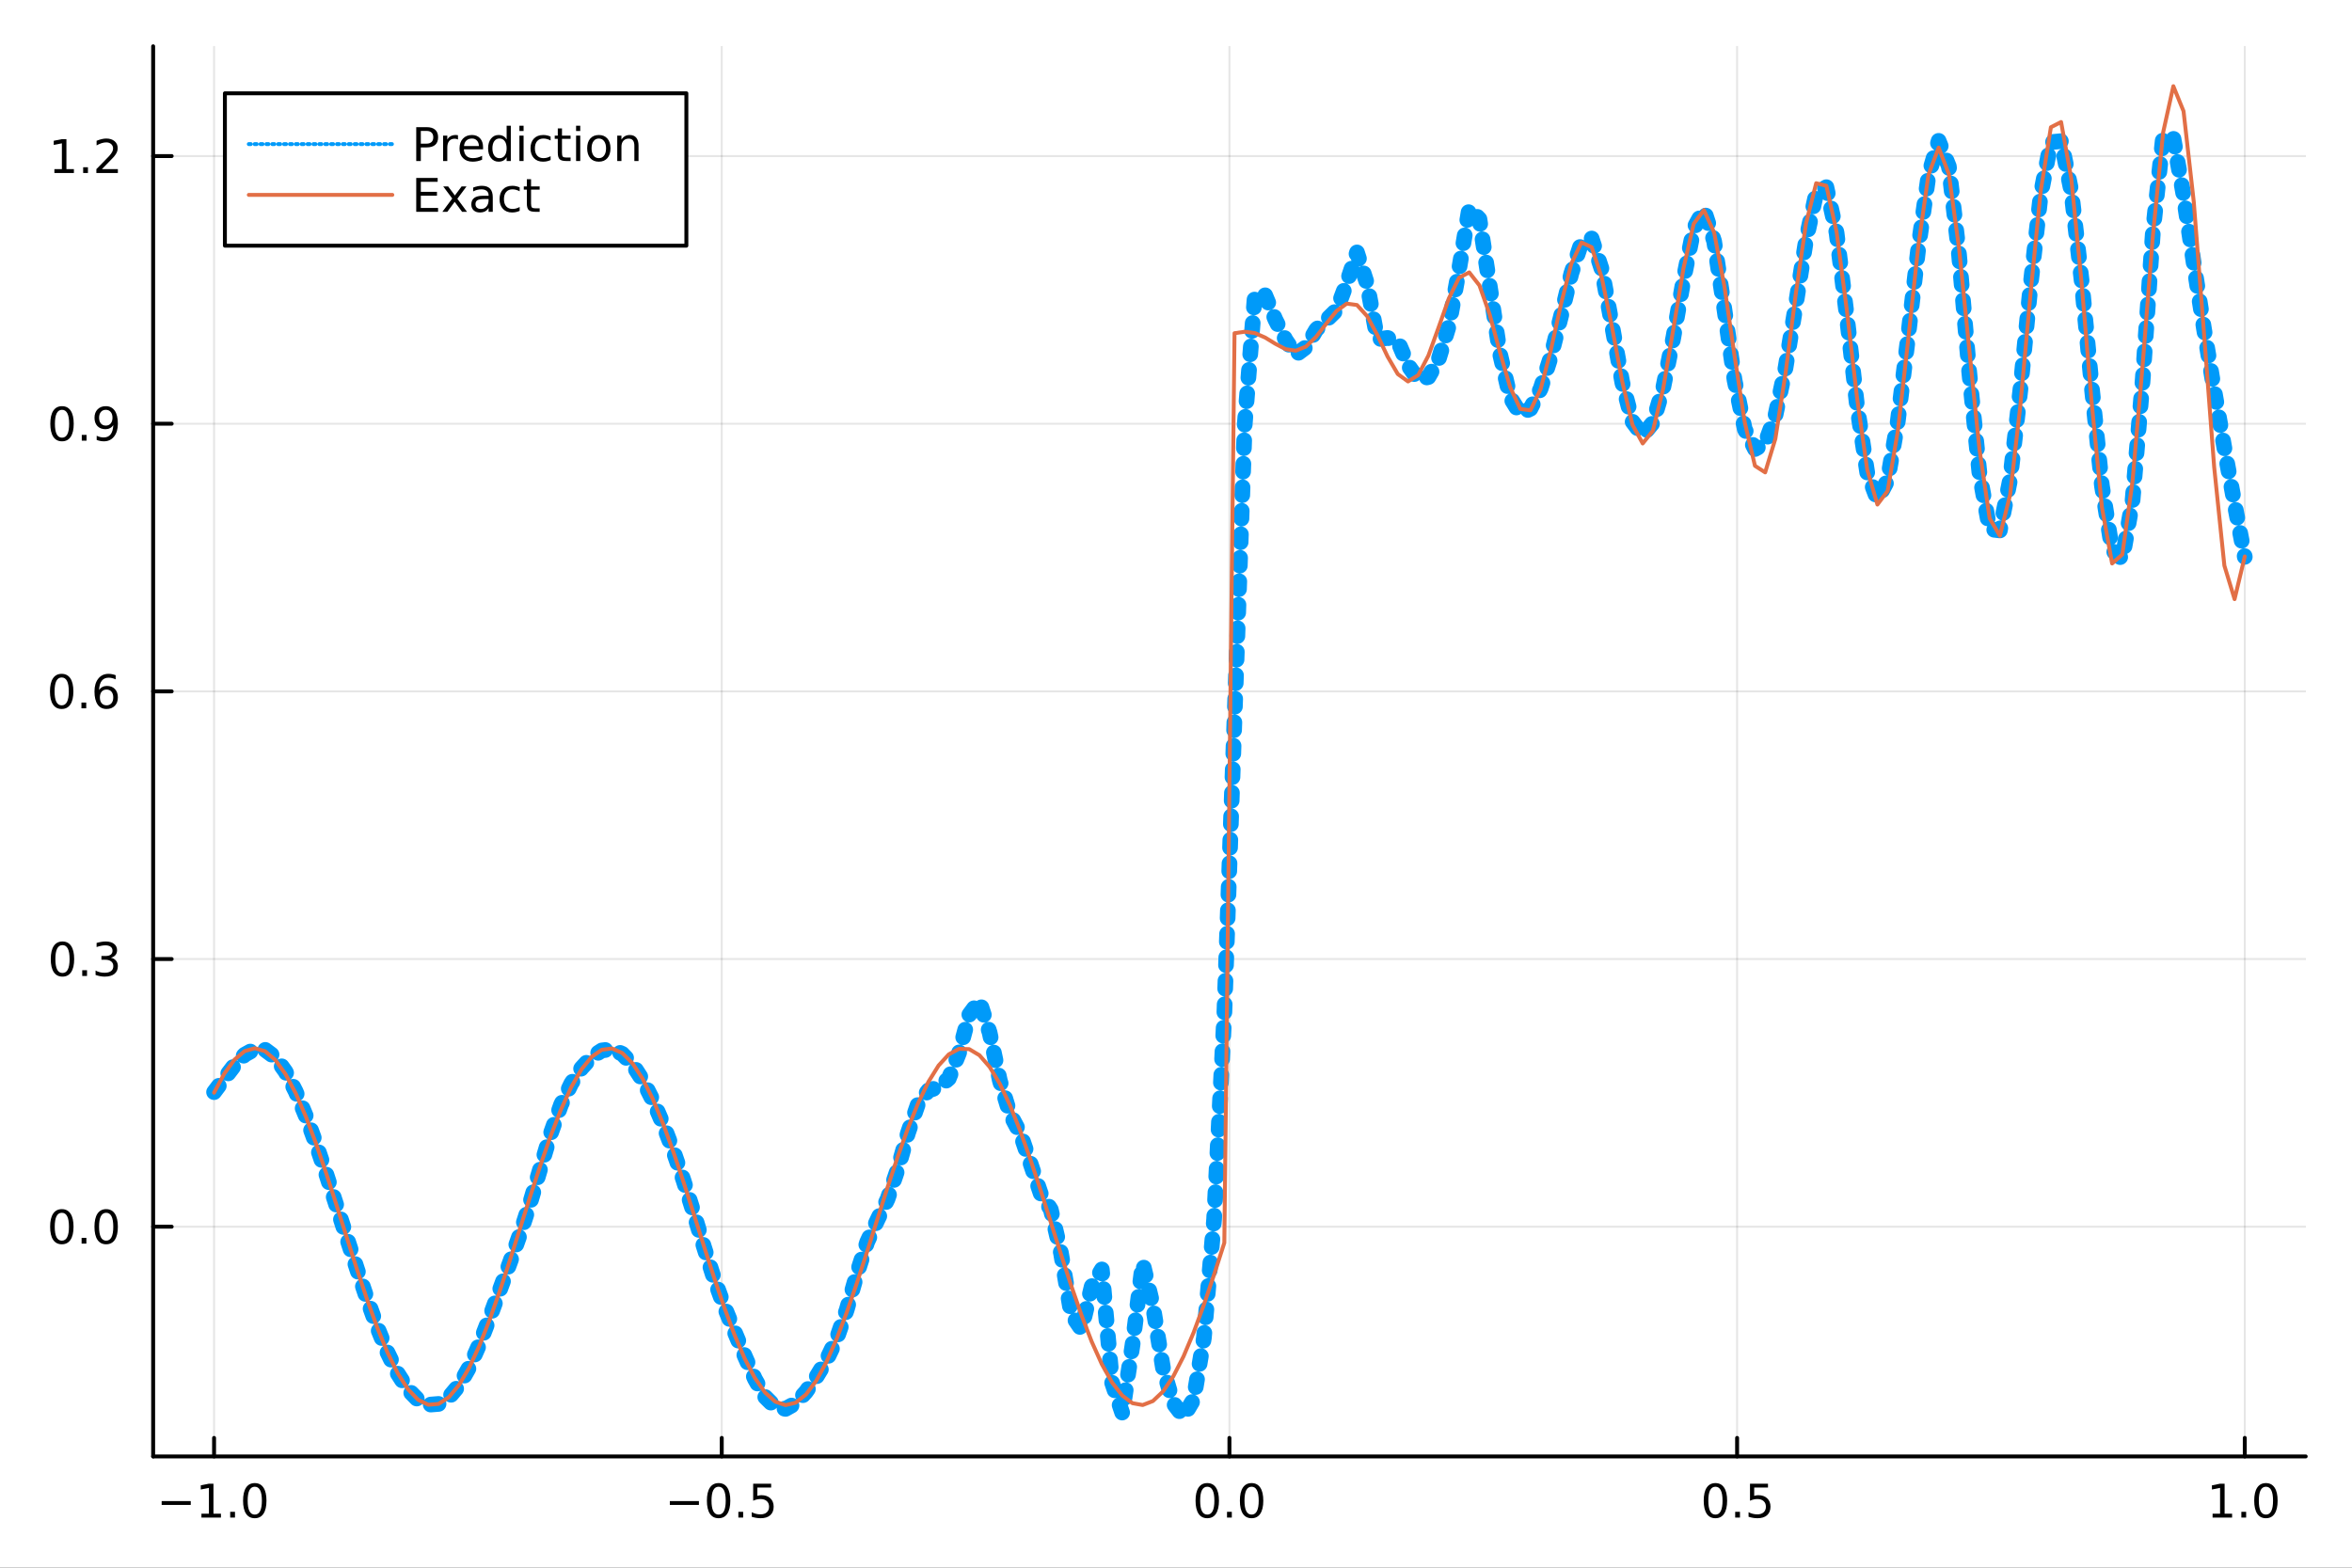 <?xml version="1.0" encoding="utf-8"?>
<svg xmlns="http://www.w3.org/2000/svg" xmlns:xlink="http://www.w3.org/1999/xlink" width="600" height="400" viewBox="0 0 2400 1600">
<rect x="0" y="0" width="2400" height="1600" fill="#333333" stroke="none"/>
<defs>
  <clipPath id="clip740">
    <rect x="0" y="0" width="2400" height="1600"/>
  </clipPath>
</defs>
<path clip-path="url(#clip740)" d="
M0 1600 L2400 1600 L2400 0 L0 0  Z
  " fill="#ffffff" fill-rule="evenodd" fill-opacity="1"/>
<defs>
  <clipPath id="clip741">
    <rect x="480" y="0" width="1681" height="1600"/>
  </clipPath>
</defs>
<path clip-path="url(#clip740)" d="
M156.274 1486.45 L2352.76 1486.45 L2352.76 47.244 L156.274 47.244  Z
  " fill="#ffffff" fill-rule="evenodd" fill-opacity="1"/>
<defs>
  <clipPath id="clip742">
    <rect x="156" y="47" width="2197" height="1440"/>
  </clipPath>
</defs>
<polyline clip-path="url(#clip742)" style="stroke:#000000; stroke-linecap:round; stroke-linejoin:round; stroke-width:2; stroke-opacity:0.1; fill:none" points="
  218.439,1486.45 218.439,47.244 
  "/>
<polyline clip-path="url(#clip742)" style="stroke:#000000; stroke-linecap:round; stroke-linejoin:round; stroke-width:2; stroke-opacity:0.1; fill:none" points="
  736.477,1486.45 736.477,47.244 
  "/>
<polyline clip-path="url(#clip742)" style="stroke:#000000; stroke-linecap:round; stroke-linejoin:round; stroke-width:2; stroke-opacity:0.1; fill:none" points="
  1254.52,1486.45 1254.52,47.244 
  "/>
<polyline clip-path="url(#clip742)" style="stroke:#000000; stroke-linecap:round; stroke-linejoin:round; stroke-width:2; stroke-opacity:0.1; fill:none" points="
  1772.55,1486.45 1772.55,47.244 
  "/>
<polyline clip-path="url(#clip742)" style="stroke:#000000; stroke-linecap:round; stroke-linejoin:round; stroke-width:2; stroke-opacity:0.1; fill:none" points="
  2290.59,1486.45 2290.59,47.244 
  "/>
<polyline clip-path="url(#clip740)" style="stroke:#000000; stroke-linecap:round; stroke-linejoin:round; stroke-width:4; stroke-opacity:1; fill:none" points="
  156.274,1486.45 2352.76,1486.45 
  "/>
<polyline clip-path="url(#clip740)" style="stroke:#000000; stroke-linecap:round; stroke-linejoin:round; stroke-width:4; stroke-opacity:1; fill:none" points="
  218.439,1486.45 218.439,1467.55 
  "/>
<polyline clip-path="url(#clip740)" style="stroke:#000000; stroke-linecap:round; stroke-linejoin:round; stroke-width:4; stroke-opacity:1; fill:none" points="
  736.477,1486.45 736.477,1467.55 
  "/>
<polyline clip-path="url(#clip740)" style="stroke:#000000; stroke-linecap:round; stroke-linejoin:round; stroke-width:4; stroke-opacity:1; fill:none" points="
  1254.52,1486.45 1254.52,1467.55 
  "/>
<polyline clip-path="url(#clip740)" style="stroke:#000000; stroke-linecap:round; stroke-linejoin:round; stroke-width:4; stroke-opacity:1; fill:none" points="
  1772.55,1486.45 1772.55,1467.55 
  "/>
<polyline clip-path="url(#clip740)" style="stroke:#000000; stroke-linecap:round; stroke-linejoin:round; stroke-width:4; stroke-opacity:1; fill:none" points="
  2290.59,1486.45 2290.59,1467.55 
  "/>
<path clip-path="url(#clip740)" d="M164.967 1532.02 L194.643 1532.02 L194.643 1535.95 L164.967 1535.95 L164.967 1532.02 Z" fill="#000000" fill-rule="evenodd" fill-opacity="1" /><path clip-path="url(#clip740)" d="M205.545 1544.91 L213.184 1544.91 L213.184 1518.55 L204.874 1520.21 L204.874 1515.95 L213.138 1514.29 L217.814 1514.29 L217.814 1544.91 L225.453 1544.91 L225.453 1548.85 L205.545 1548.85 L205.545 1544.91 Z" fill="#000000" fill-rule="evenodd" fill-opacity="1" /><path clip-path="url(#clip740)" d="M234.897 1542.97 L239.781 1542.97 L239.781 1548.85 L234.897 1548.85 L234.897 1542.97 Z" fill="#000000" fill-rule="evenodd" fill-opacity="1" /><path clip-path="url(#clip740)" d="M259.966 1517.37 Q256.355 1517.37 254.527 1520.93 Q252.721 1524.47 252.721 1531.6 Q252.721 1538.71 254.527 1542.27 Q256.355 1545.82 259.966 1545.82 Q263.601 1545.82 265.406 1542.27 Q267.235 1538.71 267.235 1531.6 Q267.235 1524.47 265.406 1520.93 Q263.601 1517.37 259.966 1517.37 M259.966 1513.66 Q265.776 1513.66 268.832 1518.27 Q271.911 1522.85 271.911 1531.6 Q271.911 1540.33 268.832 1544.94 Q265.776 1549.52 259.966 1549.52 Q254.156 1549.52 251.077 1544.94 Q248.022 1540.33 248.022 1531.6 Q248.022 1522.85 251.077 1518.27 Q254.156 1513.66 259.966 1513.66 Z" fill="#000000" fill-rule="evenodd" fill-opacity="1" /><path clip-path="url(#clip740)" d="M683.503 1532.02 L713.178 1532.02 L713.178 1535.95 L683.503 1535.95 L683.503 1532.02 Z" fill="#000000" fill-rule="evenodd" fill-opacity="1" /><path clip-path="url(#clip740)" d="M733.271 1517.37 Q729.66 1517.37 727.831 1520.93 Q726.026 1524.47 726.026 1531.6 Q726.026 1538.71 727.831 1542.27 Q729.66 1545.82 733.271 1545.82 Q736.905 1545.82 738.711 1542.27 Q740.539 1538.71 740.539 1531.6 Q740.539 1524.47 738.711 1520.93 Q736.905 1517.37 733.271 1517.37 M733.271 1513.66 Q739.081 1513.66 742.137 1518.27 Q745.215 1522.85 745.215 1531.6 Q745.215 1540.33 742.137 1544.94 Q739.081 1549.52 733.271 1549.52 Q727.461 1549.52 724.382 1544.94 Q721.327 1540.33 721.327 1531.6 Q721.327 1522.85 724.382 1518.27 Q727.461 1513.66 733.271 1513.66 Z" fill="#000000" fill-rule="evenodd" fill-opacity="1" /><path clip-path="url(#clip740)" d="M753.433 1542.97 L758.317 1542.97 L758.317 1548.85 L753.433 1548.85 L753.433 1542.97 Z" fill="#000000" fill-rule="evenodd" fill-opacity="1" /><path clip-path="url(#clip740)" d="M768.548 1514.29 L786.905 1514.29 L786.905 1518.22 L772.831 1518.22 L772.831 1526.7 Q773.849 1526.35 774.868 1526.19 Q775.886 1526 776.905 1526 Q782.692 1526 786.072 1529.17 Q789.451 1532.34 789.451 1537.76 Q789.451 1543.34 785.979 1546.44 Q782.507 1549.52 776.187 1549.52 Q774.011 1549.52 771.743 1549.15 Q769.498 1548.78 767.09 1548.04 L767.09 1543.34 Q769.173 1544.47 771.396 1545.03 Q773.618 1545.58 776.095 1545.58 Q780.099 1545.58 782.437 1543.48 Q784.775 1541.37 784.775 1537.76 Q784.775 1534.15 782.437 1532.04 Q780.099 1529.94 776.095 1529.94 Q774.22 1529.94 772.345 1530.35 Q770.493 1530.77 768.548 1531.65 L768.548 1514.29 Z" fill="#000000" fill-rule="evenodd" fill-opacity="1" /><path clip-path="url(#clip740)" d="M1231.9 1517.37 Q1228.29 1517.37 1226.46 1520.93 Q1224.65 1524.47 1224.65 1531.6 Q1224.65 1538.71 1226.46 1542.27 Q1228.29 1545.82 1231.9 1545.82 Q1235.53 1545.82 1237.34 1542.27 Q1239.17 1538.71 1239.17 1531.6 Q1239.17 1524.47 1237.34 1520.93 Q1235.53 1517.37 1231.9 1517.37 M1231.9 1513.66 Q1237.71 1513.66 1240.77 1518.27 Q1243.84 1522.85 1243.84 1531.6 Q1243.84 1540.33 1240.77 1544.94 Q1237.71 1549.52 1231.9 1549.52 Q1226.09 1549.52 1223.01 1544.94 Q1219.96 1540.33 1219.96 1531.6 Q1219.96 1522.85 1223.01 1518.27 Q1226.09 1513.66 1231.9 1513.66 Z" fill="#000000" fill-rule="evenodd" fill-opacity="1" /><path clip-path="url(#clip740)" d="M1252.06 1542.97 L1256.95 1542.97 L1256.95 1548.85 L1252.06 1548.85 L1252.06 1542.97 Z" fill="#000000" fill-rule="evenodd" fill-opacity="1" /><path clip-path="url(#clip740)" d="M1277.13 1517.37 Q1273.52 1517.37 1271.69 1520.93 Q1269.89 1524.47 1269.89 1531.6 Q1269.89 1538.71 1271.69 1542.27 Q1273.52 1545.82 1277.13 1545.82 Q1280.76 1545.82 1282.57 1542.27 Q1284.4 1538.71 1284.4 1531.6 Q1284.4 1524.47 1282.57 1520.93 Q1280.76 1517.37 1277.13 1517.37 M1277.13 1513.66 Q1282.94 1513.66 1286 1518.27 Q1289.08 1522.85 1289.08 1531.6 Q1289.08 1540.33 1286 1544.94 Q1282.94 1549.52 1277.13 1549.52 Q1271.32 1549.52 1268.24 1544.94 Q1265.19 1540.33 1265.19 1531.6 Q1265.19 1522.85 1268.24 1518.27 Q1271.32 1513.66 1277.13 1513.66 Z" fill="#000000" fill-rule="evenodd" fill-opacity="1" /><path clip-path="url(#clip740)" d="M1750.44 1517.37 Q1746.82 1517.37 1745 1520.93 Q1743.19 1524.47 1743.19 1531.6 Q1743.19 1538.71 1745 1542.27 Q1746.82 1545.82 1750.44 1545.82 Q1754.07 1545.82 1755.88 1542.27 Q1757.7 1538.71 1757.7 1531.6 Q1757.7 1524.47 1755.88 1520.93 Q1754.07 1517.37 1750.44 1517.37 M1750.44 1513.66 Q1756.25 1513.66 1759.3 1518.27 Q1762.38 1522.85 1762.38 1531.6 Q1762.38 1540.33 1759.3 1544.94 Q1756.25 1549.52 1750.44 1549.52 Q1744.63 1549.52 1741.55 1544.94 Q1738.49 1540.33 1738.49 1531.6 Q1738.49 1522.85 1741.55 1518.27 Q1744.63 1513.66 1750.44 1513.66 Z" fill="#000000" fill-rule="evenodd" fill-opacity="1" /><path clip-path="url(#clip740)" d="M1770.6 1542.97 L1775.48 1542.97 L1775.48 1548.85 L1770.6 1548.85 L1770.6 1542.97 Z" fill="#000000" fill-rule="evenodd" fill-opacity="1" /><path clip-path="url(#clip740)" d="M1785.71 1514.29 L1804.07 1514.29 L1804.07 1518.22 L1790 1518.22 L1790 1526.7 Q1791.01 1526.35 1792.03 1526.19 Q1793.05 1526 1794.07 1526 Q1799.86 1526 1803.24 1529.17 Q1806.62 1532.34 1806.62 1537.76 Q1806.62 1543.34 1803.14 1546.44 Q1799.67 1549.52 1793.35 1549.52 Q1791.18 1549.52 1788.91 1549.15 Q1786.66 1548.78 1784.25 1548.04 L1784.25 1543.34 Q1786.34 1544.47 1788.56 1545.03 Q1790.78 1545.58 1793.26 1545.58 Q1797.26 1545.58 1799.6 1543.48 Q1801.94 1541.37 1801.94 1537.76 Q1801.94 1534.15 1799.6 1532.04 Q1797.26 1529.94 1793.26 1529.94 Q1791.38 1529.94 1789.51 1530.35 Q1787.66 1530.77 1785.71 1531.65 L1785.71 1514.29 Z" fill="#000000" fill-rule="evenodd" fill-opacity="1" /><path clip-path="url(#clip740)" d="M2257.74 1544.91 L2265.38 1544.91 L2265.38 1518.55 L2257.07 1520.21 L2257.07 1515.95 L2265.34 1514.29 L2270.01 1514.29 L2270.01 1544.91 L2277.65 1544.91 L2277.65 1548.85 L2257.74 1548.85 L2257.74 1544.91 Z" fill="#000000" fill-rule="evenodd" fill-opacity="1" /><path clip-path="url(#clip740)" d="M2287.1 1542.97 L2291.98 1542.97 L2291.98 1548.85 L2287.1 1548.85 L2287.1 1542.97 Z" fill="#000000" fill-rule="evenodd" fill-opacity="1" /><path clip-path="url(#clip740)" d="M2312.17 1517.37 Q2308.55 1517.37 2306.73 1520.93 Q2304.92 1524.47 2304.92 1531.6 Q2304.92 1538.71 2306.73 1542.27 Q2308.55 1545.82 2312.17 1545.82 Q2315.8 1545.82 2317.61 1542.27 Q2319.43 1538.71 2319.43 1531.6 Q2319.43 1524.47 2317.61 1520.93 Q2315.8 1517.37 2312.17 1517.37 M2312.17 1513.66 Q2317.98 1513.66 2321.03 1518.27 Q2324.11 1522.85 2324.11 1531.6 Q2324.11 1540.33 2321.03 1544.94 Q2317.98 1549.52 2312.17 1549.52 Q2306.36 1549.52 2303.28 1544.94 Q2300.22 1540.33 2300.22 1531.6 Q2300.22 1522.85 2303.28 1518.27 Q2306.36 1513.66 2312.17 1513.66 Z" fill="#000000" fill-rule="evenodd" fill-opacity="1" /><polyline clip-path="url(#clip742)" style="stroke:#000000; stroke-linecap:round; stroke-linejoin:round; stroke-width:2; stroke-opacity:0.1; fill:none" points="
  156.274,1251.98 2352.76,1251.98 
  "/>
<polyline clip-path="url(#clip742)" style="stroke:#000000; stroke-linecap:round; stroke-linejoin:round; stroke-width:2; stroke-opacity:0.1; fill:none" points="
  156.274,978.805 2352.76,978.805 
  "/>
<polyline clip-path="url(#clip742)" style="stroke:#000000; stroke-linecap:round; stroke-linejoin:round; stroke-width:2; stroke-opacity:0.1; fill:none" points="
  156.274,705.633 2352.76,705.633 
  "/>
<polyline clip-path="url(#clip742)" style="stroke:#000000; stroke-linecap:round; stroke-linejoin:round; stroke-width:2; stroke-opacity:0.1; fill:none" points="
  156.274,432.46 2352.76,432.46 
  "/>
<polyline clip-path="url(#clip742)" style="stroke:#000000; stroke-linecap:round; stroke-linejoin:round; stroke-width:2; stroke-opacity:0.1; fill:none" points="
  156.274,159.288 2352.76,159.288 
  "/>
<polyline clip-path="url(#clip740)" style="stroke:#000000; stroke-linecap:round; stroke-linejoin:round; stroke-width:4; stroke-opacity:1; fill:none" points="
  156.274,1486.45 156.274,47.244 
  "/>
<polyline clip-path="url(#clip740)" style="stroke:#000000; stroke-linecap:round; stroke-linejoin:round; stroke-width:4; stroke-opacity:1; fill:none" points="
  156.274,1251.98 175.172,1251.98 
  "/>
<polyline clip-path="url(#clip740)" style="stroke:#000000; stroke-linecap:round; stroke-linejoin:round; stroke-width:4; stroke-opacity:1; fill:none" points="
  156.274,978.805 175.172,978.805 
  "/>
<polyline clip-path="url(#clip740)" style="stroke:#000000; stroke-linecap:round; stroke-linejoin:round; stroke-width:4; stroke-opacity:1; fill:none" points="
  156.274,705.633 175.172,705.633 
  "/>
<polyline clip-path="url(#clip740)" style="stroke:#000000; stroke-linecap:round; stroke-linejoin:round; stroke-width:4; stroke-opacity:1; fill:none" points="
  156.274,432.46 175.172,432.46 
  "/>
<polyline clip-path="url(#clip740)" style="stroke:#000000; stroke-linecap:round; stroke-linejoin:round; stroke-width:4; stroke-opacity:1; fill:none" points="
  156.274,159.288 175.172,159.288 
  "/>
<path clip-path="url(#clip740)" d="M63.099 1237.78 Q59.487 1237.78 57.659 1241.34 Q55.853 1244.88 55.853 1252.01 Q55.853 1259.12 57.659 1262.68 Q59.487 1266.23 63.099 1266.23 Q66.733 1266.23 68.538 1262.68 Q70.367 1259.12 70.367 1252.01 Q70.367 1244.88 68.538 1241.34 Q66.733 1237.78 63.099 1237.78 M63.099 1234.07 Q68.909 1234.07 71.964 1238.68 Q75.043 1243.26 75.043 1252.01 Q75.043 1260.74 71.964 1265.35 Q68.909 1269.93 63.099 1269.93 Q57.288 1269.93 54.21 1265.35 Q51.154 1260.74 51.154 1252.01 Q51.154 1243.26 54.21 1238.68 Q57.288 1234.07 63.099 1234.07 Z" fill="#000000" fill-rule="evenodd" fill-opacity="1" /><path clip-path="url(#clip740)" d="M83.26 1263.38 L88.145 1263.38 L88.145 1269.26 L83.26 1269.26 L83.26 1263.38 Z" fill="#000000" fill-rule="evenodd" fill-opacity="1" /><path clip-path="url(#clip740)" d="M108.33 1237.78 Q104.719 1237.78 102.89 1241.34 Q101.084 1244.88 101.084 1252.01 Q101.084 1259.12 102.89 1262.68 Q104.719 1266.23 108.33 1266.23 Q111.964 1266.23 113.77 1262.68 Q115.598 1259.12 115.598 1252.01 Q115.598 1244.88 113.77 1241.34 Q111.964 1237.78 108.33 1237.78 M108.33 1234.07 Q114.14 1234.07 117.195 1238.68 Q120.274 1243.26 120.274 1252.01 Q120.274 1260.74 117.195 1265.35 Q114.14 1269.93 108.33 1269.93 Q102.52 1269.93 99.441 1265.35 Q96.385 1260.74 96.385 1252.01 Q96.385 1243.26 99.441 1238.68 Q102.52 1234.07 108.33 1234.07 Z" fill="#000000" fill-rule="evenodd" fill-opacity="1" /><path clip-path="url(#clip740)" d="M63.747 964.604 Q60.136 964.604 58.307 968.169 Q56.501 971.711 56.501 978.84 Q56.501 985.947 58.307 989.511 Q60.136 993.053 63.747 993.053 Q67.381 993.053 69.186 989.511 Q71.015 985.947 71.015 978.84 Q71.015 971.711 69.186 968.169 Q67.381 964.604 63.747 964.604 M63.747 960.9 Q69.557 960.9 72.612 965.507 Q75.691 970.09 75.691 978.84 Q75.691 987.567 72.612 992.173 Q69.557 996.757 63.747 996.757 Q57.937 996.757 54.858 992.173 Q51.802 987.567 51.802 978.84 Q51.802 970.09 54.858 965.507 Q57.937 960.9 63.747 960.9 Z" fill="#000000" fill-rule="evenodd" fill-opacity="1" /><path clip-path="url(#clip740)" d="M83.909 990.206 L88.793 990.206 L88.793 996.085 L83.909 996.085 L83.909 990.206 Z" fill="#000000" fill-rule="evenodd" fill-opacity="1" /><path clip-path="url(#clip740)" d="M113.145 977.451 Q116.501 978.169 118.376 980.437 Q120.274 982.706 120.274 986.039 Q120.274 991.155 116.756 993.956 Q113.237 996.757 106.756 996.757 Q104.58 996.757 102.265 996.317 Q99.973 995.9 97.52 995.044 L97.52 990.53 Q99.464 991.664 101.779 992.243 Q104.094 992.822 106.617 992.822 Q111.015 992.822 113.307 991.085 Q115.621 989.349 115.621 986.039 Q115.621 982.984 113.469 981.271 Q111.339 979.535 107.52 979.535 L103.492 979.535 L103.492 975.692 L107.705 975.692 Q111.154 975.692 112.983 974.326 Q114.811 972.937 114.811 970.345 Q114.811 967.683 112.913 966.271 Q111.038 964.836 107.52 964.836 Q105.598 964.836 103.399 965.252 Q101.2 965.669 98.561 966.549 L98.561 962.382 Q101.223 961.641 103.538 961.271 Q105.876 960.9 107.936 960.9 Q113.26 960.9 116.362 963.331 Q119.464 965.738 119.464 969.859 Q119.464 972.729 117.82 974.72 Q116.177 976.687 113.145 977.451 Z" fill="#000000" fill-rule="evenodd" fill-opacity="1" /><path clip-path="url(#clip740)" d="M62.937 691.432 Q59.325 691.432 57.497 694.996 Q55.691 698.538 55.691 705.668 Q55.691 712.774 57.497 716.339 Q59.325 719.88 62.937 719.88 Q66.571 719.88 68.376 716.339 Q70.205 712.774 70.205 705.668 Q70.205 698.538 68.376 694.996 Q66.571 691.432 62.937 691.432 M62.937 687.728 Q68.747 687.728 71.802 692.334 Q74.881 696.918 74.881 705.668 Q74.881 714.394 71.802 719.001 Q68.747 723.584 62.937 723.584 Q57.126 723.584 54.048 719.001 Q50.992 714.394 50.992 705.668 Q50.992 696.918 54.048 692.334 Q57.126 687.728 62.937 687.728 Z" fill="#000000" fill-rule="evenodd" fill-opacity="1" /><path clip-path="url(#clip740)" d="M83.098 717.033 L87.983 717.033 L87.983 722.913 L83.098 722.913 L83.098 717.033 Z" fill="#000000" fill-rule="evenodd" fill-opacity="1" /><path clip-path="url(#clip740)" d="M108.746 703.769 Q105.598 703.769 103.746 705.922 Q101.918 708.075 101.918 711.825 Q101.918 715.552 103.746 717.728 Q105.598 719.88 108.746 719.88 Q111.895 719.88 113.723 717.728 Q115.575 715.552 115.575 711.825 Q115.575 708.075 113.723 705.922 Q111.895 703.769 108.746 703.769 M118.029 689.117 L118.029 693.376 Q116.27 692.543 114.464 692.103 Q112.682 691.663 110.922 691.663 Q106.293 691.663 103.839 694.788 Q101.409 697.913 101.061 704.232 Q102.427 702.219 104.487 701.154 Q106.547 700.066 109.024 700.066 Q114.233 700.066 117.242 703.237 Q120.274 706.385 120.274 711.825 Q120.274 717.149 117.126 720.367 Q113.978 723.584 108.746 723.584 Q102.751 723.584 99.58 719.001 Q96.409 714.394 96.409 705.668 Q96.409 697.473 100.297 692.612 Q104.186 687.728 110.737 687.728 Q112.496 687.728 114.279 688.075 Q116.084 688.422 118.029 689.117 Z" fill="#000000" fill-rule="evenodd" fill-opacity="1" /><path clip-path="url(#clip740)" d="M63.284 418.259 Q59.673 418.259 57.844 421.824 Q56.038 425.366 56.038 432.495 Q56.038 439.602 57.844 443.166 Q59.673 446.708 63.284 446.708 Q66.918 446.708 68.724 443.166 Q70.552 439.602 70.552 432.495 Q70.552 425.366 68.724 421.824 Q66.918 418.259 63.284 418.259 M63.284 414.555 Q69.094 414.555 72.149 419.162 Q75.228 423.745 75.228 432.495 Q75.228 441.222 72.149 445.828 Q69.094 450.412 63.284 450.412 Q57.474 450.412 54.395 445.828 Q51.339 441.222 51.339 432.495 Q51.339 423.745 54.395 419.162 Q57.474 414.555 63.284 414.555 Z" fill="#000000" fill-rule="evenodd" fill-opacity="1" /><path clip-path="url(#clip740)" d="M83.446 443.861 L88.33 443.861 L88.33 449.74 L83.446 449.74 L83.446 443.861 Z" fill="#000000" fill-rule="evenodd" fill-opacity="1" /><path clip-path="url(#clip740)" d="M98.654 449.023 L98.654 444.764 Q100.413 445.597 102.219 446.037 Q104.024 446.477 105.76 446.477 Q110.39 446.477 112.82 443.375 Q115.274 440.25 115.621 433.907 Q114.279 435.898 112.219 436.963 Q110.158 438.027 107.658 438.027 Q102.473 438.027 99.441 434.903 Q96.432 431.754 96.432 426.315 Q96.432 420.991 99.58 417.773 Q102.728 414.555 107.959 414.555 Q113.955 414.555 117.103 419.162 Q120.274 423.745 120.274 432.495 Q120.274 440.666 116.385 445.551 Q112.52 450.412 105.969 450.412 Q104.209 450.412 102.404 450.064 Q100.598 449.717 98.654 449.023 M107.959 434.37 Q111.108 434.37 112.936 432.217 Q114.788 430.065 114.788 426.315 Q114.788 422.588 112.936 420.435 Q111.108 418.259 107.959 418.259 Q104.811 418.259 102.959 420.435 Q101.131 422.588 101.131 426.315 Q101.131 430.065 102.959 432.217 Q104.811 434.37 107.959 434.37 Z" fill="#000000" fill-rule="evenodd" fill-opacity="1" /><path clip-path="url(#clip740)" d="M55.506 172.633 L63.145 172.633 L63.145 146.267 L54.835 147.934 L54.835 143.675 L63.099 142.008 L67.774 142.008 L67.774 172.633 L75.413 172.633 L75.413 176.568 L55.506 176.568 L55.506 172.633 Z" fill="#000000" fill-rule="evenodd" fill-opacity="1" /><path clip-path="url(#clip740)" d="M84.858 170.688 L89.742 170.688 L89.742 176.568 L84.858 176.568 L84.858 170.688 Z" fill="#000000" fill-rule="evenodd" fill-opacity="1" /><path clip-path="url(#clip740)" d="M103.955 172.633 L120.274 172.633 L120.274 176.568 L98.33 176.568 L98.33 172.633 Q100.992 169.878 105.575 165.249 Q110.182 160.596 111.362 159.253 Q113.608 156.73 114.487 154.994 Q115.39 153.235 115.39 151.545 Q115.39 148.79 113.445 147.054 Q111.524 145.318 108.422 145.318 Q106.223 145.318 103.77 146.082 Q101.339 146.846 98.561 148.397 L98.561 143.675 Q101.385 142.54 103.839 141.962 Q106.293 141.383 108.33 141.383 Q113.7 141.383 116.895 144.068 Q120.089 146.753 120.089 151.244 Q120.089 153.374 119.279 155.295 Q118.492 157.193 116.385 159.786 Q115.807 160.457 112.705 163.674 Q109.603 166.869 103.955 172.633 Z" fill="#000000" fill-rule="evenodd" fill-opacity="1" /><polyline clip-path="url(#clip742)" style="stroke:#009af9; stroke-linecap:round; stroke-linejoin:round; stroke-width:16; stroke-opacity:1; fill:none" stroke-dasharray="8, 16" points="
  218.439,1114.62 228.852,1100.8 239.264,1087.18 249.677,1076.4 260.09,1070.65 270.503,1071.4 280.916,1079.18 291.329,1093.68 301.741,1114.05 312.154,1139.13 
  322.567,1167.68 332.98,1198.52 343.393,1230.56 353.805,1262.94 364.218,1294.95 374.631,1325.87 385.044,1354.76 395.457,1380.48 405.87,1401.9 416.282,1418.17 
  426.695,1428.83 437.108,1433.71 447.521,1432.86 457.934,1426.32 468.347,1413.92 478.759,1395.56 489.172,1371.92 499.585,1344.85 509.998,1316.62 520.411,1288.3 
  530.824,1258.95 541.236,1226.73 551.649,1191.45 562.062,1156.65 572.475,1127.5 582.888,1105.91 593.301,1090.17 603.713,1078.83 614.126,1072.08 624.539,1070.81 
  634.952,1075.59 645.365,1086.35 655.777,1102.48 666.19,1123.11 676.603,1147.3 687.016,1174.46 697.429,1204.59 707.842,1237.74 718.254,1272.37 728.667,1305 
  739.08,1333.48 749.493,1359.03 759.906,1383.87 770.319,1407.39 780.731,1425.71 791.144,1436.06 801.557,1437.92 811.97,1432.1 822.383,1420.55 832.796,1405.68 
  843.208,1388.45 853.621,1366.68 864.034,1336.6 874.447,1300 884.86,1267.61 895.273,1245.19 905.685,1223.7 916.098,1193.12 926.511,1156.25 936.924,1126.1 
  947.337,1112.91 957.749,1109.61 968.162,1100.68 978.575,1074.64 988.988,1035.66 999.401,1021.63 1009.81,1053.85 1020.23,1102.79 1030.64,1137.05 1041.05,1156.63 
  1051.46,1187.17 1061.88,1217.94 1072.29,1234.53 1082.7,1279.11 1093.12,1341.3 1103.53,1356.56 1113.94,1313.05 1124.35,1295.62 1134.77,1411.16 1145.18,1442.09 
  1155.59,1372.75 1166.01,1288.94 1176.42,1332.54 1186.83,1396.88 1197.24,1432.07 1207.66,1445.72 1218.07,1428.09 1228.48,1365.36 1238.9,1244.26 1249.31,1035.15 
  1259.72,732.39 1270.13,433.236 1280.55,300.367 1290.96,301.276 1301.37,326.14 1311.79,346.808 1322.2,362.125 1332.61,354.31 1343.02,336.521 1353.44,326.674 
  1363.85,316.482 1374.26,288.771 1384.68,257.633 1395.09,290.074 1405.5,346.342 1415.91,344.9 1426.33,348.092 1436.74,372.715 1447.15,387.443 1457.57,384.797 
  1467.98,366.696 1478.39,332.618 1488.8,275.149 1499.22,212.636 1509.63,223.598 1520.04,291.174 1530.45,360.343 1540.87,405.345 1551.28,422.154 1561.69,417.135 
  1572.11,396.591 1582.52,363.91 1592.93,322.346 1603.34,279.157 1613.76,247.522 1624.17,243.45 1634.58,275.394 1645,332.481 1655.41,390.432 1665.82,430.326 
  1676.23,444.178 1686.65,431.455 1697.06,396.144 1707.47,344.586 1717.89,285.228 1728.3,233.248 1738.71,214.239 1749.12,246.225 1759.54,315.307 1769.95,387.998 
  1780.36,437.974 1790.78,458.264 1801.19,452.649 1811.6,424.24 1822.01,375.139 1832.43,311.139 1842.84,245.124 1853.25,197.318 1863.67,191.068 1874.08,237.802 
  1884.49,322.654 1894.9,413.886 1905.32,482.329 1915.73,509.727 1926.14,490.128 1936.56,429.738 1946.97,344.193 1957.38,253.74 1967.79,179.359 1978.21,143.756 
  1988.62,169.788 1999.03,260.059 2009.45,380.086 2019.86,483.113 2030.27,540.161 2040.68,541.366 2051.1,489.582 2061.51,398.498 2071.92,291.84 2082.33,198.82 
  2092.75,145.076 2103.16,144.056 2113.57,194.901 2123.99,285.348 2134.4,394.511 2144.81,495.625 2155.22,561.416 2165.64,570.473 2176.05,511.13 2186.46,387.126 
  2196.88,236.197 2207.29,139.162 2217.7,140.767 2228.11,199.082 2238.53,268.821 2248.94,335.424 2259.35,397.846 2269.77,457.249 2280.18,514.164 2290.59,568.314 
  
  "/>
<polyline clip-path="url(#clip742)" style="stroke:#e26f46; stroke-linecap:round; stroke-linejoin:round; stroke-width:4; stroke-opacity:1; fill:none" points="
  218.439,1115.21 228.852,1095.81 239.264,1081.5 249.677,1072.76 260.09,1069.86 270.503,1072.91 280.916,1081.81 291.329,1096.26 301.741,1115.79 312.154,1139.76 
  322.567,1167.4 332.98,1197.8 343.393,1229.96 353.805,1262.85 364.218,1295.38 374.631,1326.49 385.044,1355.17 395.457,1380.49 405.87,1401.61 416.282,1417.84 
  426.695,1428.67 437.108,1433.72 447.521,1432.85 457.934,1426.07 468.347,1413.61 478.759,1395.87 489.172,1373.44 499.585,1347.04 509.998,1317.55 520.411,1285.91 
  530.824,1253.16 541.236,1220.38 551.649,1188.62 562.062,1158.94 572.475,1132.29 582.888,1109.55 593.301,1091.45 603.713,1078.6 614.126,1071.4 624.539,1070.1 
  634.952,1074.73 645.365,1085.15 655.777,1101.01 666.19,1121.8 676.603,1146.84 687.016,1175.31 697.429,1206.28 707.842,1238.75 718.254,1271.64 728.667,1303.9 
  739.08,1334.46 749.493,1362.32 759.906,1386.59 770.319,1406.46 780.731,1421.29 791.144,1430.6 801.557,1434.07 811.97,1431.6 822.383,1423.27 832.796,1409.35 
  843.208,1390.29 853.621,1366.72 864.034,1339.41 874.447,1309.24 884.86,1277.2 895.273,1244.34 905.685,1211.72 916.098,1180.42 926.511,1151.46 936.924,1125.78 
  947.337,1104.21 957.749,1087.47 968.162,1076.1 978.575,1070.47 988.988,1070.76 999.401,1076.97 1009.81,1088.88 1020.23,1106.13 1030.64,1128.13 1041.05,1154.17 
  1051.46,1183.41 1061.88,1214.88 1072.29,1247.56 1082.7,1280.39 1093.12,1312.29 1103.53,1342.23 1113.94,1369.21 1124.35,1392.37 1134.77,1410.95 1145.18,1424.34 
  1155.59,1432.11 1166.01,1433.99 1176.42,1429.94 1186.83,1420.08 1197.24,1404.73 1207.66,1384.39 1218.07,1359.74 1228.48,1331.56 1238.9,1300.79 1249.31,1268.43 
  1259.72,340.08 1270.13,338.576 1280.55,339.945 1290.96,344.505 1301.37,350.857 1311.79,356.318 1322.2,357.935 1332.61,353.733 1343.02,343.717 1353.44,330.214 
  1363.85,317.364 1374.26,309.858 1384.68,311.298 1395.09,322.751 1405.5,342.015 1415.91,363.938 1426.33,381.791 1436.74,389.321 1447.15,382.875 1457.57,362.873 
  1467.98,334.104 1478.39,304.62 1488.8,283.489 1499.22,278.014 1509.63,291.285 1520.04,320.85 1530.45,359.032 1540.87,394.899 1551.28,417.394 1561.69,418.726 
  1572.11,396.994 1582.52,357.165 1592.93,310.018 1603.34,269.236 1613.76,247.435 1624.17,252.282 1634.58,283.889 1645,334.346 1655.41,389.661 1665.82,433.63 
  1676.23,452.587 1686.65,439.623 1697.06,396.996 1707.47,335.9 1717.89,273.552 1728.3,228.345 1738.71,214.422 1749.12,237.284 1759.54,291.775 1769.95,363.159 
  1780.36,431.091 1790.78,475.411 1801.19,482.124 1811.6,447.783 1822.01,380.915 1832.43,299.957 1842.84,228.181 1853.25,187.004 1863.67,189.607 1874.08,236.76 
  1884.49,316.162 1894.9,405.621 1905.32,479.248 1915.73,514.95 1926.14,501.047 1936.56,440.039 1946.97,348.314 1957.38,251.769 1967.79,178.501 1978.21,150.63 
  1988.62,177.639 1999.03,253.222 2009.45,356.679 2019.86,458.575 2030.27,529.106 2040.68,546.822 2051.1,505.125 2061.51,414.602 2071.92,300.38 2082.33,195.163 
  2092.75,129.868 2103.16,124.541 2113.57,182.235 2123.99,287.688 2134.4,411.334 2144.81,517.588 2155.22,575.083 2165.64,565.929 2176.05,491.242 2186.46,371.263 
  2196.88,239.887 2207.29,135.097 2217.7,87.976 2228.11,113.503 2238.53,205.829 2248.94,339.533 2259.35,476.61 2269.77,577.271 2280.18,611.489 2290.59,567.948 
  
  "/>
<path clip-path="url(#clip740)" d="
M229.49 250.738 L700.371 250.738 L700.371 95.218 L229.49 95.218  Z
  " fill="#ffffff" fill-rule="evenodd" fill-opacity="1"/>
<polyline clip-path="url(#clip740)" style="stroke:#000000; stroke-linecap:round; stroke-linejoin:round; stroke-width:4; stroke-opacity:1; fill:none" points="
  229.49,250.738 700.371,250.738 700.371,95.218 229.49,95.218 229.49,250.738 
  "/>
<polyline clip-path="url(#clip740)" style="stroke:#009af9; stroke-linecap:round; stroke-linejoin:round; stroke-width:4; stroke-opacity:1; fill:none" stroke-dasharray="2, 4" points="
  253.896,147.058 400.328,147.058 
  "/>
<path clip-path="url(#clip740)" d="M429.409 133.62 L429.409 146.606 L435.289 146.606 Q438.552 146.606 440.335 144.916 Q442.117 143.227 442.117 140.102 Q442.117 137 440.335 135.31 Q438.552 133.62 435.289 133.62 L429.409 133.62 M424.733 129.778 L435.289 129.778 Q441.099 129.778 444.062 132.416 Q447.048 135.032 447.048 140.102 Q447.048 145.217 444.062 147.833 Q441.099 150.449 435.289 150.449 L429.409 150.449 L429.409 164.338 L424.733 164.338 L424.733 129.778 Z" fill="#000000" fill-rule="evenodd" fill-opacity="1" /><path clip-path="url(#clip740)" d="M467.325 142.393 Q466.608 141.977 465.751 141.791 Q464.918 141.583 463.899 141.583 Q460.288 141.583 458.344 143.944 Q456.423 146.282 456.423 150.68 L456.423 164.338 L452.14 164.338 L452.14 138.412 L456.423 138.412 L456.423 142.44 Q457.765 140.078 459.918 138.944 Q462.071 137.787 465.149 137.787 Q465.589 137.787 466.122 137.856 Q466.654 137.903 467.302 138.018 L467.325 142.393 Z" fill="#000000" fill-rule="evenodd" fill-opacity="1" /><path clip-path="url(#clip740)" d="M492.927 150.31 L492.927 152.393 L473.344 152.393 Q473.622 156.791 475.983 159.106 Q478.367 161.398 482.603 161.398 Q485.057 161.398 487.348 160.796 Q489.663 160.194 491.932 158.99 L491.932 163.018 Q489.64 163.99 487.233 164.5 Q484.825 165.009 482.348 165.009 Q476.145 165.009 472.511 161.398 Q468.899 157.787 468.899 151.629 Q468.899 145.264 472.325 141.537 Q475.774 137.787 481.608 137.787 Q486.839 137.787 489.872 141.166 Q492.927 144.523 492.927 150.31 M488.668 149.06 Q488.622 145.565 486.7 143.481 Q484.802 141.398 481.654 141.398 Q478.089 141.398 475.936 143.412 Q473.807 145.426 473.483 149.083 L488.668 149.06 Z" fill="#000000" fill-rule="evenodd" fill-opacity="1" /><path clip-path="url(#clip740)" d="M516.978 142.347 L516.978 128.319 L521.237 128.319 L521.237 164.338 L516.978 164.338 L516.978 160.449 Q515.635 162.763 513.575 163.898 Q511.538 165.009 508.668 165.009 Q503.969 165.009 501.006 161.259 Q498.066 157.509 498.066 151.398 Q498.066 145.287 501.006 141.537 Q503.969 137.787 508.668 137.787 Q511.538 137.787 513.575 138.921 Q515.635 140.032 516.978 142.347 M502.464 151.398 Q502.464 156.097 504.385 158.782 Q506.33 161.444 509.709 161.444 Q513.089 161.444 515.033 158.782 Q516.978 156.097 516.978 151.398 Q516.978 146.699 515.033 144.037 Q513.089 141.352 509.709 141.352 Q506.33 141.352 504.385 144.037 Q502.464 146.699 502.464 151.398 Z" fill="#000000" fill-rule="evenodd" fill-opacity="1" /><path clip-path="url(#clip740)" d="M530.01 138.412 L534.269 138.412 L534.269 164.338 L530.01 164.338 L530.01 138.412 M530.01 128.319 L534.269 128.319 L534.269 133.713 L530.01 133.713 L530.01 128.319 Z" fill="#000000" fill-rule="evenodd" fill-opacity="1" /><path clip-path="url(#clip740)" d="M561.839 139.407 L561.839 143.389 Q560.033 142.393 558.205 141.907 Q556.399 141.398 554.547 141.398 Q550.404 141.398 548.112 144.037 Q545.82 146.652 545.82 151.398 Q545.82 156.143 548.112 158.782 Q550.404 161.398 554.547 161.398 Q556.399 161.398 558.205 160.912 Q560.033 160.402 561.839 159.407 L561.839 163.342 Q560.056 164.176 558.135 164.592 Q556.237 165.009 554.084 165.009 Q548.228 165.009 544.779 161.328 Q541.33 157.648 541.33 151.398 Q541.33 145.055 544.802 141.421 Q548.297 137.787 554.362 137.787 Q556.33 137.787 558.205 138.203 Q560.08 138.597 561.839 139.407 Z" fill="#000000" fill-rule="evenodd" fill-opacity="1" /><path clip-path="url(#clip740)" d="M573.459 131.051 L573.459 138.412 L582.232 138.412 L582.232 141.722 L573.459 141.722 L573.459 155.796 Q573.459 158.967 574.316 159.87 Q575.195 160.773 577.857 160.773 L582.232 160.773 L582.232 164.338 L577.857 164.338 Q572.927 164.338 571.052 162.509 Q569.177 160.657 569.177 155.796 L569.177 141.722 L566.052 141.722 L566.052 138.412 L569.177 138.412 L569.177 131.051 L573.459 131.051 Z" fill="#000000" fill-rule="evenodd" fill-opacity="1" /><path clip-path="url(#clip740)" d="M587.834 138.412 L592.093 138.412 L592.093 164.338 L587.834 164.338 L587.834 138.412 M587.834 128.319 L592.093 128.319 L592.093 133.713 L587.834 133.713 L587.834 128.319 Z" fill="#000000" fill-rule="evenodd" fill-opacity="1" /><path clip-path="url(#clip740)" d="M611.051 141.398 Q607.626 141.398 605.635 144.083 Q603.644 146.745 603.644 151.398 Q603.644 156.051 605.612 158.736 Q607.602 161.398 611.051 161.398 Q614.454 161.398 616.445 158.713 Q618.436 156.027 618.436 151.398 Q618.436 146.791 616.445 144.106 Q614.454 141.398 611.051 141.398 M611.051 137.787 Q616.607 137.787 619.778 141.398 Q622.95 145.009 622.95 151.398 Q622.95 157.764 619.778 161.398 Q616.607 165.009 611.051 165.009 Q605.473 165.009 602.302 161.398 Q599.153 157.764 599.153 151.398 Q599.153 145.009 602.302 141.398 Q605.473 137.787 611.051 137.787 Z" fill="#000000" fill-rule="evenodd" fill-opacity="1" /><path clip-path="url(#clip740)" d="M651.561 148.689 L651.561 164.338 L647.301 164.338 L647.301 148.828 Q647.301 145.148 645.866 143.319 Q644.431 141.49 641.561 141.49 Q638.112 141.49 636.121 143.69 Q634.13 145.889 634.13 149.685 L634.13 164.338 L629.848 164.338 L629.848 138.412 L634.13 138.412 L634.13 142.44 Q635.658 140.102 637.718 138.944 Q639.801 137.787 642.51 137.787 Q646.977 137.787 649.269 140.565 Q651.561 143.319 651.561 148.689 Z" fill="#000000" fill-rule="evenodd" fill-opacity="1" /><polyline clip-path="url(#clip740)" style="stroke:#e26f46; stroke-linecap:round; stroke-linejoin:round; stroke-width:4; stroke-opacity:1; fill:none" points="
  253.896,198.898 400.328,198.898 
  "/>
<path clip-path="url(#clip740)" d="M424.733 181.618 L446.585 181.618 L446.585 185.553 L429.409 185.553 L429.409 195.784 L445.867 195.784 L445.867 199.719 L429.409 199.719 L429.409 212.242 L447.001 212.242 L447.001 216.178 L424.733 216.178 L424.733 181.618 Z" fill="#000000" fill-rule="evenodd" fill-opacity="1" /><path clip-path="url(#clip740)" d="M476.052 190.252 L466.677 202.867 L476.538 216.178 L471.515 216.178 L463.969 205.992 L456.423 216.178 L451.4 216.178 L461.469 202.613 L452.256 190.252 L457.279 190.252 L464.154 199.488 L471.029 190.252 L476.052 190.252 Z" fill="#000000" fill-rule="evenodd" fill-opacity="1" /><path clip-path="url(#clip740)" d="M494.339 203.145 Q489.177 203.145 487.186 204.326 Q485.196 205.506 485.196 208.354 Q485.196 210.622 486.677 211.965 Q488.182 213.284 490.751 213.284 Q494.293 213.284 496.422 210.784 Q498.575 208.261 498.575 204.094 L498.575 203.145 L494.339 203.145 M502.834 201.386 L502.834 216.178 L498.575 216.178 L498.575 212.242 Q497.117 214.603 494.941 215.738 Q492.765 216.849 489.617 216.849 Q485.635 216.849 483.274 214.627 Q480.936 212.381 480.936 208.631 Q480.936 204.256 483.853 202.034 Q486.793 199.812 492.603 199.812 L498.575 199.812 L498.575 199.395 Q498.575 196.455 496.631 194.858 Q494.71 193.238 491.214 193.238 Q488.992 193.238 486.885 193.77 Q484.779 194.303 482.835 195.367 L482.835 191.432 Q485.173 190.53 487.372 190.09 Q489.571 189.627 491.654 189.627 Q497.279 189.627 500.057 192.543 Q502.834 195.46 502.834 201.386 Z" fill="#000000" fill-rule="evenodd" fill-opacity="1" /><path clip-path="url(#clip740)" d="M530.265 191.247 L530.265 195.229 Q528.459 194.233 526.631 193.747 Q524.825 193.238 522.973 193.238 Q518.83 193.238 516.538 195.877 Q514.246 198.492 514.246 203.238 Q514.246 207.983 516.538 210.622 Q518.83 213.238 522.973 213.238 Q524.825 213.238 526.631 212.752 Q528.459 212.242 530.265 211.247 L530.265 215.182 Q528.482 216.016 526.561 216.432 Q524.663 216.849 522.51 216.849 Q516.654 216.849 513.205 213.168 Q509.756 209.488 509.756 203.238 Q509.756 196.895 513.228 193.261 Q516.723 189.627 522.788 189.627 Q524.756 189.627 526.631 190.043 Q528.506 190.437 530.265 191.247 Z" fill="#000000" fill-rule="evenodd" fill-opacity="1" /><path clip-path="url(#clip740)" d="M541.885 182.891 L541.885 190.252 L550.658 190.252 L550.658 193.562 L541.885 193.562 L541.885 207.636 Q541.885 210.807 542.742 211.71 Q543.621 212.613 546.283 212.613 L550.658 212.613 L550.658 216.178 L546.283 216.178 Q541.353 216.178 539.478 214.349 Q537.603 212.497 537.603 207.636 L537.603 193.562 L534.478 193.562 L534.478 190.252 L537.603 190.252 L537.603 182.891 L541.885 182.891 Z" fill="#000000" fill-rule="evenodd" fill-opacity="1" /></svg>
